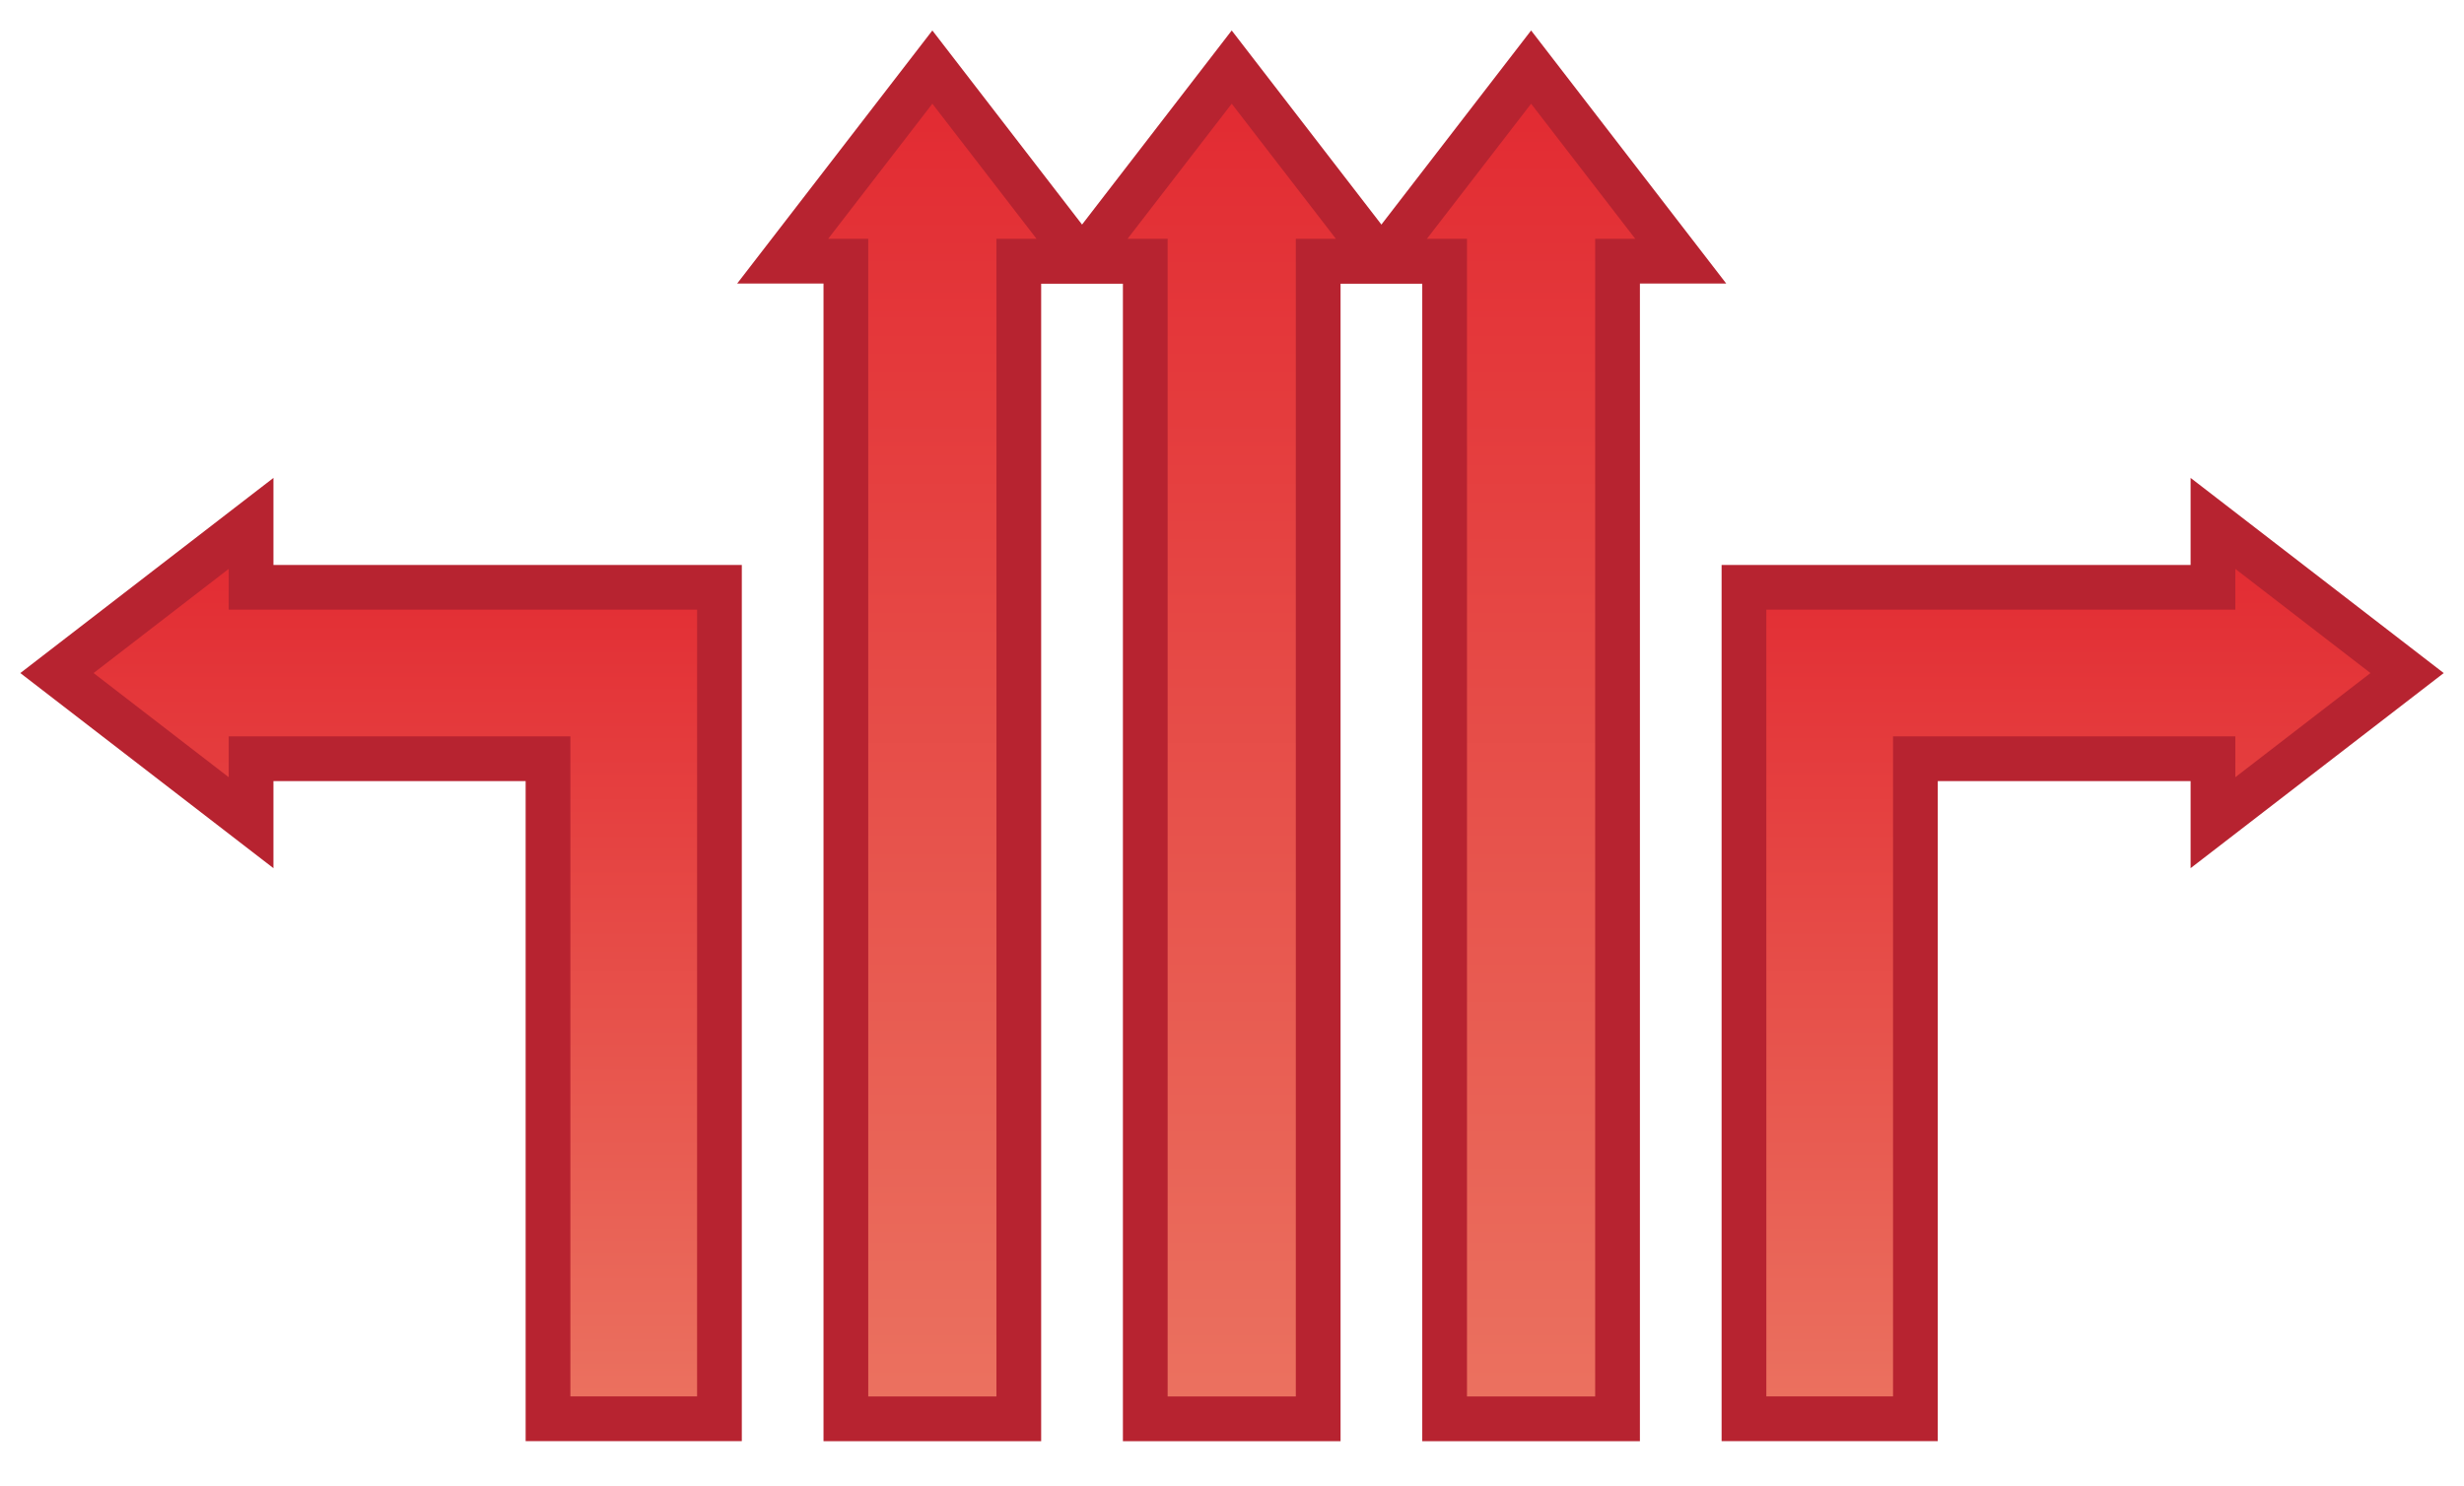<?xml version="1.0" encoding="utf-8"?>
<!-- Generator: Adobe Illustrator 16.0.3, SVG Export Plug-In . SVG Version: 6.00 Build 0)  -->
<!DOCTYPE svg PUBLIC "-//W3C//DTD SVG 1.1//EN" "http://www.w3.org/Graphics/SVG/1.1/DTD/svg11.dtd">
<svg version="1.1" id="圖層_1" xmlns="http://www.w3.org/2000/svg" xmlns:xlink="http://www.w3.org/1999/xlink" x="0px" y="0px"
	 width="55.075px" height="33.219px" viewBox="0 0 55.075 33.219" enable-background="new 0 0 55.075 33.219" xml:space="preserve">
<g>
	<linearGradient id="SVGID_1_" gradientUnits="userSpaceOnUse" x1="20.84" y1="31.719" x2="20.84" y2="1.5">
		<stop  offset="0" style="stop-color:#EB7260"/>
		<stop  offset="1" style="stop-color:#E22931"/>
	</linearGradient>
	<polygon fill="url(#SVGID_1_)" stroke="#B72330" stroke-miterlimit="10" points="24.186,5.839 20.84,1.5 17.494,5.839 
		18.907,5.839 18.907,31.719 22.772,31.719 22.772,5.839 	"/>
	<linearGradient id="SVGID_2_" gradientUnits="userSpaceOnUse" x1="8.678" y1="31.718" x2="8.678" y2="11.701">
		<stop  offset="0" style="stop-color:#EB7260"/>
		<stop  offset="1" style="stop-color:#E22931"/>
	</linearGradient>
	<polygon fill="url(#SVGID_2_)" stroke="#B72330" stroke-miterlimit="10" points="5.612,13.13 5.612,11.701 1.273,15.047 
		5.612,18.392 5.612,16.962 12.249,16.962 12.249,31.718 16.081,31.718 16.081,13.13 	"/>
	<linearGradient id="SVGID_3_" gradientUnits="userSpaceOnUse" x1="46.393" y1="31.718" x2="46.393" y2="11.701">
		<stop  offset="0" style="stop-color:#EB7260"/>
		<stop  offset="1" style="stop-color:#E22931"/>
	</linearGradient>
	<polygon fill="url(#SVGID_3_)" stroke="#B72330" stroke-miterlimit="10" points="53.803,15.047 49.464,11.701 49.464,13.13 
		38.981,13.13 38.981,31.718 42.813,31.718 42.813,16.962 49.464,16.962 49.464,18.392 	"/>
	<linearGradient id="SVGID_4_" gradientUnits="userSpaceOnUse" x1="27.531" y1="31.719" x2="27.531" y2="1.501">
		<stop  offset="0" style="stop-color:#EB7260"/>
		<stop  offset="1" style="stop-color:#E22931"/>
	</linearGradient>
	<polygon fill="url(#SVGID_4_)" stroke="#B72330" stroke-miterlimit="10" points="30.877,5.839 27.531,1.5 24.186,5.839 
		25.599,5.839 25.599,31.719 29.464,31.719 29.464,5.839 	"/>
	<linearGradient id="SVGID_5_" gradientUnits="userSpaceOnUse" x1="34.223" y1="31.719" x2="34.223" y2="1.5">
		<stop  offset="0" style="stop-color:#EB7260"/>
		<stop  offset="1" style="stop-color:#E22931"/>
	</linearGradient>
	<polygon fill="url(#SVGID_5_)" stroke="#B72330" stroke-miterlimit="10" points="37.568,5.839 34.223,1.5 30.877,5.839 
		32.29,5.839 32.29,31.719 36.155,31.719 36.155,5.839 	"/>
</g>
</svg>
